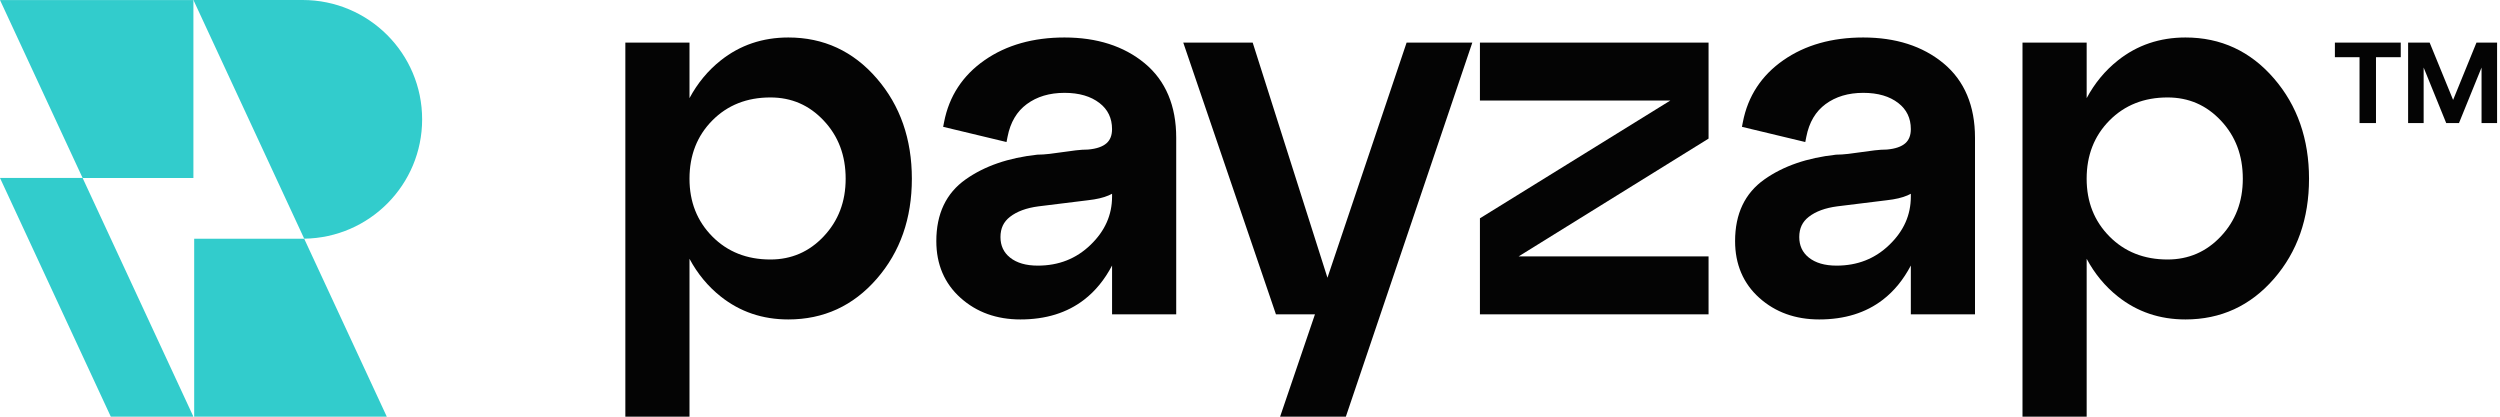 <svg width="144" height="24" viewBox="0 0 144 24" fill="none" xmlns="http://www.w3.org/2000/svg">
<g clip-path="url(#clip0_238_148310)">
<path d="M125.884 2.159C126.901 2.159 127.835 2.356 128.687 2.75C129.537 3.144 130.301 3.733 130.978 4.517C131.652 5.297 132.158 6.17 132.495 7.136C132.831 8.1 133 9.153 133 10.294C133 12.587 132.326 14.508 130.979 16.058C130.301 16.837 129.537 17.422 128.687 17.813C127.835 18.204 126.901 18.4 125.884 18.4C124.399 18.4 123.102 17.961 121.995 17.083C121.257 16.498 120.655 15.772 120.192 14.906V23.999H116.496V2.454H120.192V5.653C120.655 4.788 121.257 4.062 121.995 3.477C122.548 3.038 123.15 2.708 123.8 2.488C124.449 2.269 125.144 2.159 125.884 2.159H125.884ZM124.851 14.947C126.064 14.947 127.089 14.502 127.925 13.612C128.345 13.165 128.66 12.665 128.87 12.115C129.081 11.563 129.186 10.956 129.186 10.295C129.186 9.623 129.081 9.008 128.87 8.451C128.66 7.896 128.345 7.395 127.925 6.948C127.505 6.501 127.039 6.166 126.529 5.945C126.02 5.724 125.46 5.613 124.851 5.613C123.497 5.613 122.382 6.055 121.506 6.939C120.63 7.823 120.191 8.942 120.191 10.295C120.191 11.628 120.63 12.737 121.506 13.621C122.382 14.505 123.497 14.947 124.851 14.947Z" fill="#040404"/>
<path d="M107.323 2.159C108.257 2.159 109.108 2.282 109.878 2.528C110.653 2.776 111.34 3.147 111.939 3.642C112.547 4.144 113.003 4.757 113.307 5.48C113.609 6.194 113.76 7.014 113.76 7.937V18.106H110.064V15.294C109.636 16.11 109.1 16.766 108.456 17.262C107.473 18.021 106.249 18.4 104.785 18.4C104.103 18.4 103.474 18.297 102.899 18.091C102.321 17.884 101.802 17.573 101.34 17.16C100.874 16.743 100.524 16.26 100.291 15.711C100.058 15.164 99.941 14.557 99.941 13.889C99.941 12.314 100.505 11.129 101.633 10.332C102.18 9.946 102.798 9.634 103.485 9.398C104.168 9.163 104.926 9 105.757 8.909C106.647 8.909 107.793 8.614 108.684 8.614C109.169 8.571 109.525 8.448 109.751 8.247C109.959 8.061 110.064 7.791 110.064 7.436C110.064 6.806 109.822 6.305 109.339 5.933C109.089 5.74 108.798 5.594 108.467 5.497C108.13 5.397 107.748 5.348 107.322 5.348C106.462 5.348 105.739 5.564 105.153 5.996C104.867 6.207 104.631 6.468 104.447 6.778C104.261 7.092 104.126 7.458 104.044 7.877L103.984 8.181L100.336 7.305L100.39 7.027C100.535 6.281 100.803 5.61 101.193 5.016C101.583 4.422 102.094 3.904 102.726 3.465C103.352 3.029 104.051 2.702 104.822 2.484C105.587 2.268 106.421 2.159 107.323 2.159ZM105.788 15.3C106.39 15.3 106.944 15.2 107.449 15.001C107.954 14.802 108.414 14.502 108.828 14.102C109.242 13.703 109.553 13.271 109.758 12.808C109.962 12.348 110.064 11.854 110.064 11.326V11.161C110.005 11.194 109.942 11.224 109.875 11.253C109.565 11.387 109.169 11.48 108.687 11.533L105.824 11.886C105.133 11.977 104.586 12.178 104.186 12.489C104.001 12.632 103.864 12.799 103.774 12.988C103.683 13.181 103.637 13.403 103.637 13.654C103.637 14.149 103.821 14.543 104.188 14.836C104.575 15.146 105.109 15.3 105.788 15.3Z" fill="#040404"/>
<path d="M85.542 2.453H98.413V7.984L87.472 14.769H98.413V18.105H85.244V12.575L96.213 5.789H85.244V2.453H85.542Z" fill="#040404"/>
<path d="M76.461 15.998L81.02 2.455H84.805C82.38 9.637 79.954 16.82 77.521 24H73.734L75.741 18.107H73.495C71.716 12.889 69.938 7.672 68.156 2.455H72.155L76.461 15.998Z" fill="#040404"/>
<path d="M61.313 2.159C62.247 2.159 63.099 2.282 63.868 2.528C64.643 2.776 65.331 3.147 65.93 3.642C66.537 4.144 66.993 4.757 67.297 5.48C67.599 6.194 67.75 7.014 67.75 7.937V18.106H64.055V15.294C63.626 16.11 63.09 16.766 62.447 17.262C61.463 18.021 60.239 18.4 58.775 18.4C58.093 18.4 57.465 18.297 56.889 18.091C56.312 17.884 55.792 17.573 55.331 17.16C54.865 16.743 54.515 16.26 54.281 15.711C54.048 15.164 53.932 14.557 53.932 13.889C53.932 12.314 54.496 11.129 55.623 10.332C56.17 9.946 56.788 9.634 57.475 9.398C58.158 9.163 58.916 9 59.747 8.909C60.638 8.909 61.783 8.614 62.674 8.614C63.159 8.571 63.515 8.448 63.741 8.247C63.95 8.061 64.054 7.791 64.054 7.436C64.054 6.806 63.812 6.305 63.33 5.933C63.079 5.74 62.788 5.594 62.457 5.497C62.12 5.397 61.738 5.348 61.313 5.348C60.453 5.348 59.729 5.564 59.144 5.996C58.857 6.207 58.621 6.468 58.438 6.778C58.251 7.092 58.117 7.458 58.035 7.877L57.975 8.181L54.326 7.305L54.38 7.027C54.525 6.281 54.793 5.61 55.183 5.016C55.573 4.422 56.084 3.904 56.716 3.465C57.343 3.029 58.042 2.702 58.813 2.484C59.578 2.268 60.411 2.159 61.313 2.159H61.313ZM59.778 15.3C60.38 15.3 60.934 15.2 61.439 15.001C61.944 14.802 62.405 14.502 62.818 14.102C63.232 13.703 63.542 13.271 63.748 12.808C63.952 12.348 64.055 11.854 64.055 11.326V11.161C63.995 11.194 63.932 11.224 63.865 11.253C63.555 11.387 63.159 11.48 62.677 11.533L59.815 11.886C59.123 11.977 58.576 12.178 58.176 12.489C57.992 12.632 57.854 12.799 57.764 12.988C57.673 13.181 57.627 13.403 57.627 13.654C57.627 14.149 57.811 14.543 58.178 14.836C58.565 15.146 59.099 15.3 59.778 15.3Z" fill="#040404"/>
<path d="M45.407 2.159C46.425 2.159 47.359 2.356 48.211 2.75C49.06 3.144 49.825 3.733 50.502 4.517C51.176 5.297 51.682 6.17 52.019 7.136C52.355 8.1 52.523 9.153 52.523 10.294C52.523 12.587 51.85 14.508 50.502 16.058C49.824 16.837 49.06 17.422 48.211 17.813C47.359 18.204 46.424 18.4 45.407 18.4C43.922 18.4 42.626 17.961 41.519 17.083C40.78 16.498 40.179 15.772 39.715 14.906V23.999H36.02V2.454H39.715V5.653C40.179 4.788 40.78 4.062 41.519 3.477C42.072 3.038 42.674 2.708 43.324 2.488C43.973 2.269 44.667 2.159 45.407 2.159ZM44.375 14.947C45.587 14.947 46.612 14.502 47.448 13.612C47.868 13.165 48.184 12.665 48.394 12.115C48.605 11.563 48.71 10.956 48.71 10.295C48.71 9.623 48.605 9.008 48.394 8.451C48.184 7.896 47.869 7.395 47.448 6.948C47.029 6.501 46.563 6.166 46.052 5.945C45.543 5.724 44.984 5.613 44.375 5.613C43.021 5.613 41.905 6.055 41.029 6.939C40.153 7.823 39.715 8.942 39.715 10.295C39.715 11.628 40.153 12.737 41.029 13.621C41.905 14.505 43.021 14.947 44.375 14.947Z" fill="#040404"/>
<path d="M136.857 7.087H135.909V3.294H134.49V2.453H138.283V3.294H136.857V7.087ZM143.832 2.453V7.087H142.937V3.89L141.638 7.087H140.901L139.602 3.89V7.087H138.707V2.453H139.947L141.299 5.756L142.645 2.453H143.832Z" fill="#040404"/>
<path fill-rule="evenodd" clip-rule="evenodd" d="M11.14 0.002H0L4.758 10.251H11.14V0.002Z" fill="#32CCCC"/>
<path fill-rule="evenodd" clip-rule="evenodd" d="M17.43 0H11.141L17.522 13.748C21.282 13.698 24.315 10.64 24.315 6.874C24.315 3.078 21.233 0 17.43 0L17.43 0Z" fill="#32CCCC"/>
<path fill-rule="evenodd" clip-rule="evenodd" d="M11.185 23.999H22.279L17.521 13.75H11.185V23.999Z" fill="#32CCCC"/>
<path fill-rule="evenodd" clip-rule="evenodd" d="M4.758 10.25H0L6.382 23.999H11.14L4.758 10.25Z" fill="#32CCCC"/>
</g>
<defs>
<clipPath id="clip0_238_148310">
<rect width="143.832" height="24" fill="white"/>
</clipPath>
</defs>
</svg>
